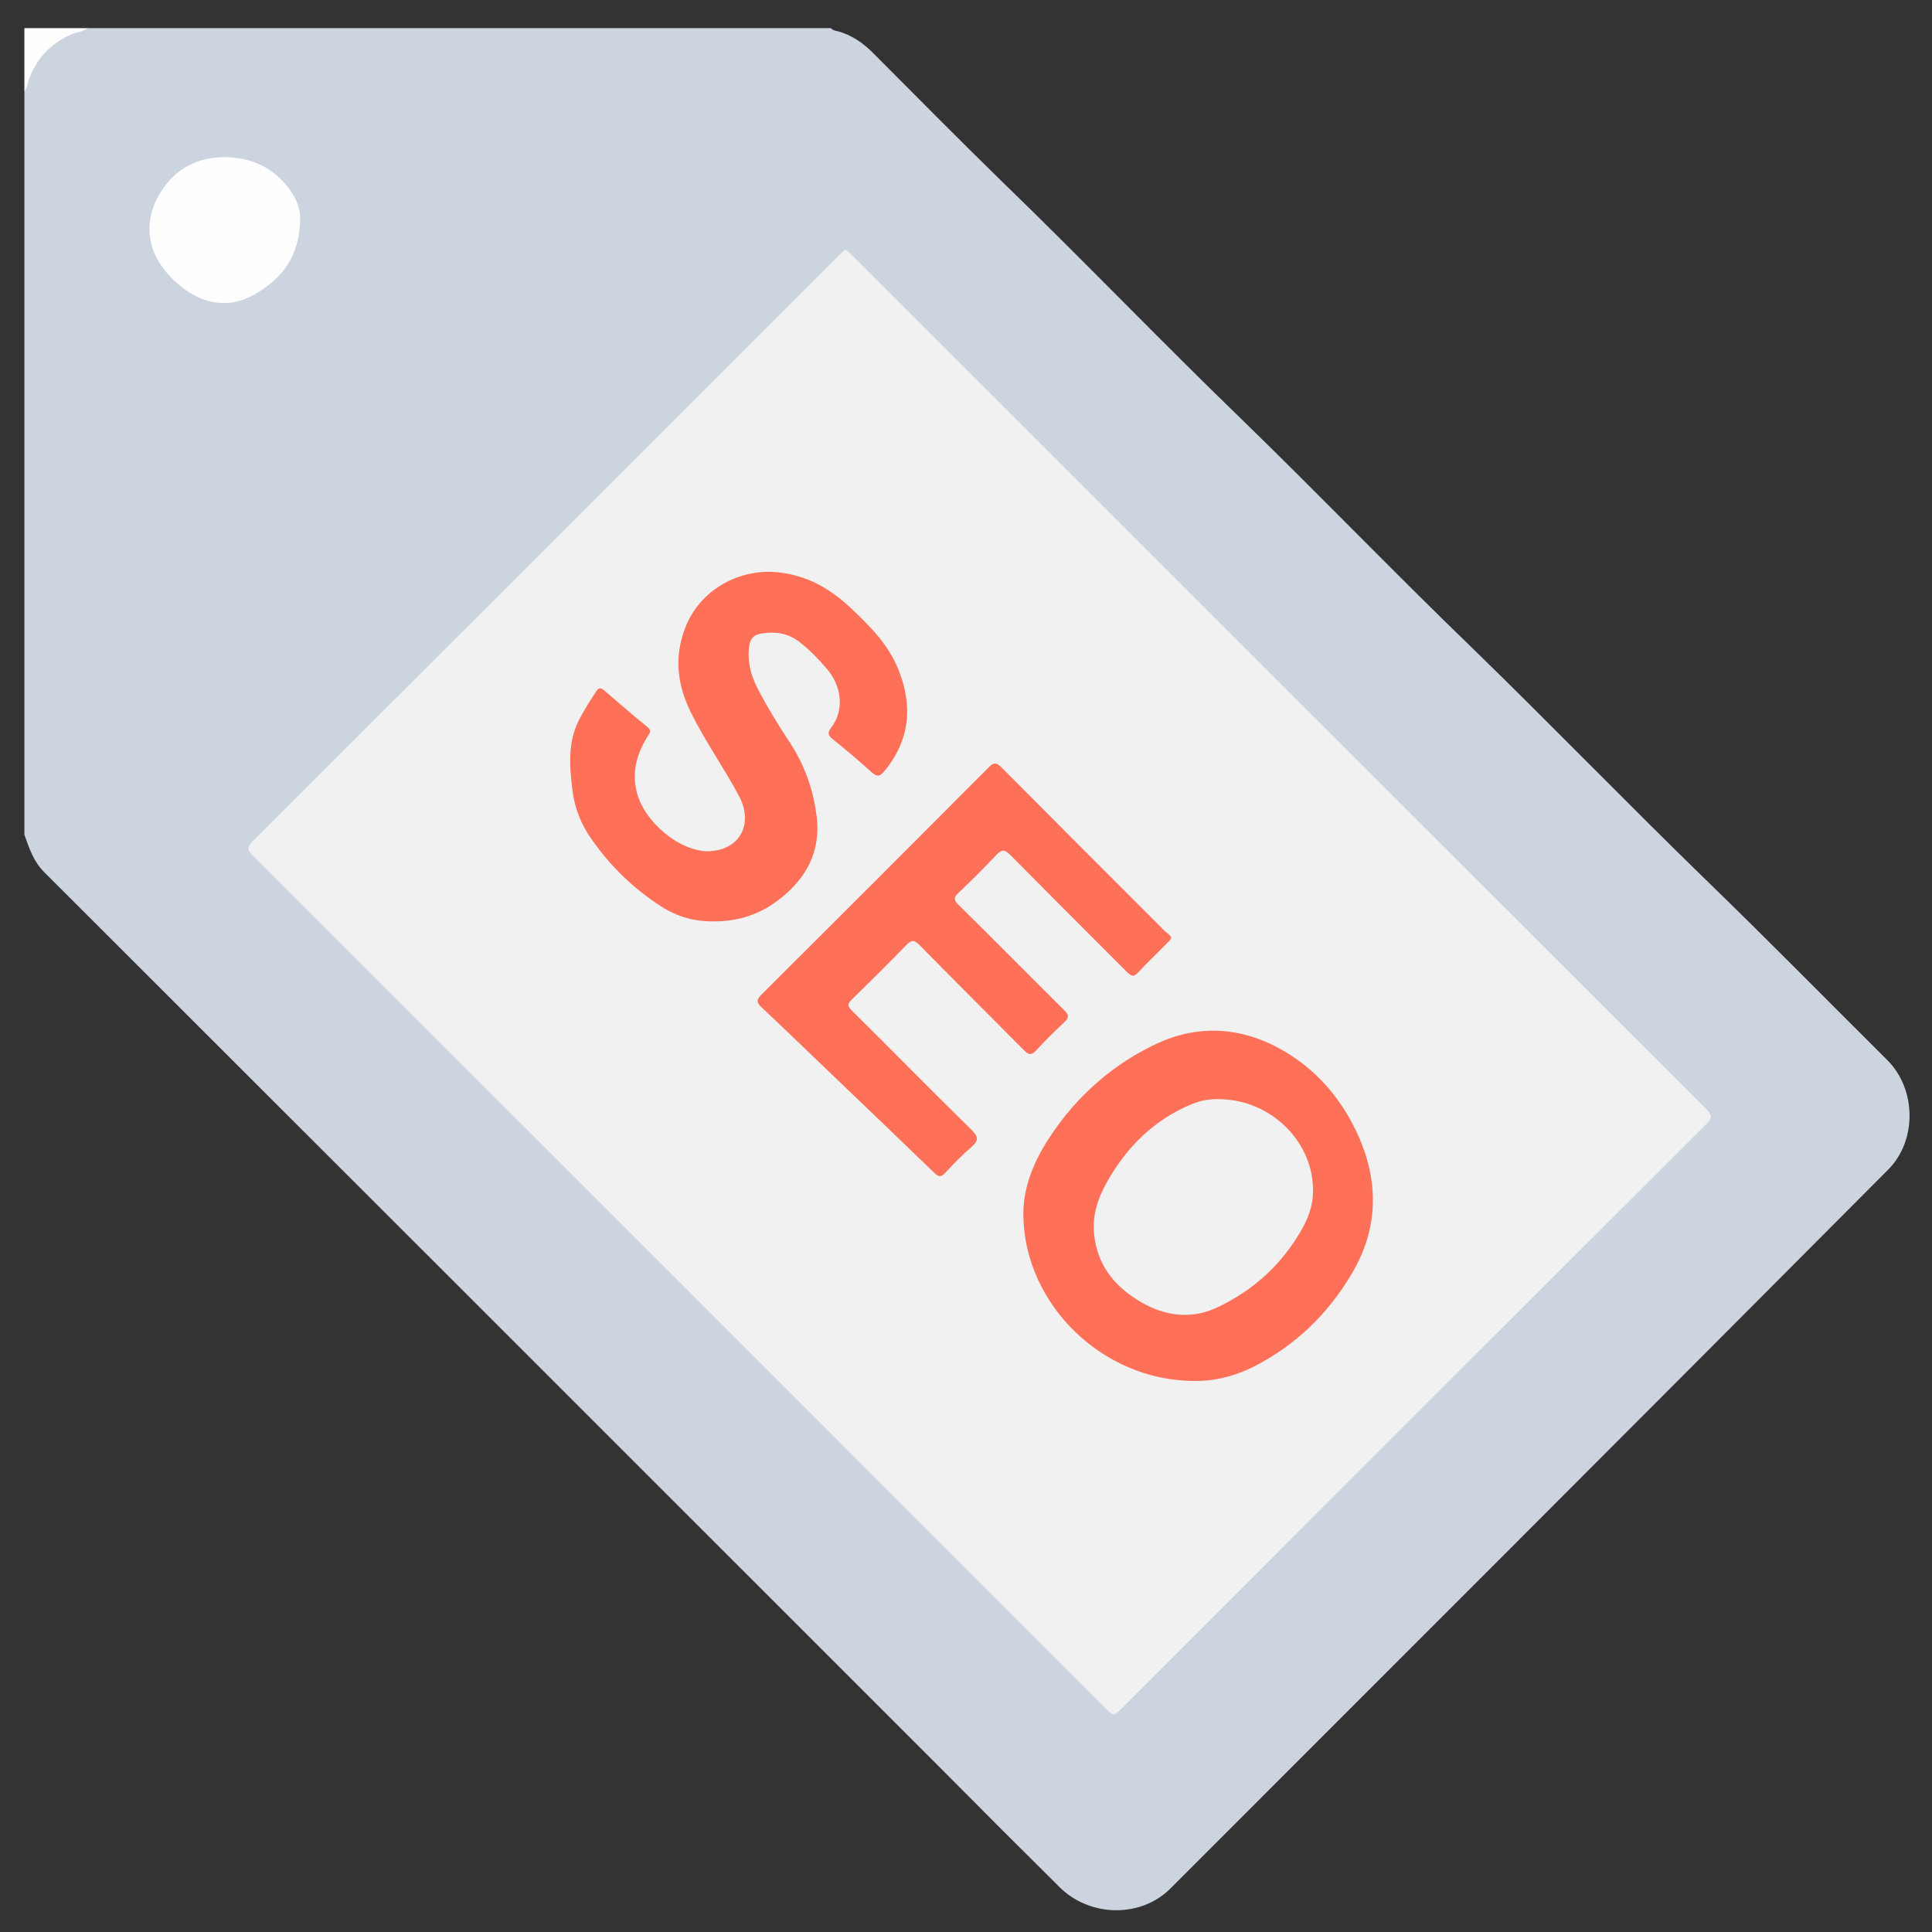 <?xml version="1.0" encoding="utf-8"?>
<!-- Generator: Adobe Illustrator 20.1.0, SVG Export Plug-In . SVG Version: 6.00 Build 0)  -->
<svg version="1.1" id="Слой_1" xmlns="http://www.w3.org/2000/svg" xmlns:xlink="http://www.w3.org/1999/xlink" x="0px" y="0px"
	 viewBox="0 0 515 515" style="enable-background:new 0 0 515 515;" xml:space="preserve">
<rect x="0" y="0" width="515" height="515" fill="#333333" stroke="none"/>
<style type="text/css">
	.st0{fill:#CCD5DF;}
	.st1{fill:#FEFEFE;}
	.st2{fill:#F1F1F1;}
	.st3{fill:#FE7058;}
</style>
<g>
	<path class="st0" d="M221.5,7.5c0.6,0.7,1.4,0.7,2.1,0.9c3.4,1,6.2,2.9,8.7,5.3c11.6,11.6,23.1,23.3,34.8,34.7
		c21.5,20.8,42.2,42.4,63.7,63.2c20.7,20.1,40.6,40.8,61.3,60.8c21.2,20.6,41.8,41.9,63,62.5c16.2,15.7,32,31.8,48,47.7
		c7.8,7.8,7.9,21.5,0.2,29.2C439.6,375.8,375.8,439.6,312,503.4c-7.9,7.9-21.5,7.7-29.6-0.4c-10.6-10.5-21.2-21.1-31.7-31.7
		C171,391.6,91.4,312,11.8,232.5c-2.9-2.9-4-6.4-5.3-10c0-66.1,0-132.2,0-198.2c1.8-9.4,7.4-15,16.8-16.8
		C89.4,7.5,155.4,7.5,221.5,7.5z"/>
	<path class="st1" d="M23.3,7.5c-1.3,1-3,1.1-4.4,1.7c-5.5,2.5-9.3,6.5-11.3,12.3c-0.3,1-0.4,2-1.1,2.8c0-5.6,0-11.2,0-16.8
		C12.1,7.5,17.7,7.5,23.3,7.5z"/>
	<path class="st2" d="M225.3,66.5c0.4,0.3,0.7,0.5,0.9,0.7c0.5,0.4,0.9,0.9,1.4,1.3c75.7,75.7,151.4,151.4,227.1,227
		c1.6,1.6,1.9,2.4,0.1,4.2C402.8,351.5,351,403.4,299.1,455.3c-2.2,2.2-2.2,2.2-4.4,0.1C219,379.6,143.3,303.9,67.5,228.2
		c-1.6-1.6-1.8-2.3-0.1-4c52-51.9,103.9-103.8,155.8-155.7C223.9,67.8,224.6,67.1,225.3,66.5z"/>
	<path class="st1" d="M80,58.6c-0.2,10.1-5.1,15.8-12,19.8c-6.4,3.7-13,3-18.9-1.4c-8.9-6.6-11.8-15.7-6.9-24.7
		c3.6-6.5,9.3-10.2,17.1-10.4c7.7-0.1,13.8,2.8,18.2,9C79.4,53.7,80.2,56.7,80,58.6z"/>
	<path class="st3" d="M317.8,368.1c-24.1-0.3-44.5-20.4-45-43.7c-0.2-7.7,2.7-14.7,6.9-21.1c7.3-11.2,17.2-19.9,29.3-25.4
		c10.5-4.7,21.5-4.1,31.7,1.4c10.1,5.4,17.3,13.9,21.8,24.4c5.1,12.1,4.7,24.2-2.1,35.7c-6.3,10.7-14.9,19.1-26,24.8
		C328.9,367,323.1,368.3,317.8,368.1z"/>
	<path class="st3" d="M190.5,245.6c-5.5,0.1-10.1-1.3-14.3-4c-7.3-4.7-13.5-10.7-18.5-17.9c-2.8-3.9-4.5-8.2-5.1-13
		c-0.8-6.4-1.3-12.7,1.7-18.7c1.4-2.7,3-5.3,4.7-7.8c0.6-0.9,1.1-0.9,1.9-0.3c3.9,3.3,7.7,6.7,11.7,9.9c1.2,1,0.6,1.6,0.1,2.4
		c-2.9,4.6-4.3,9.3-3,14.8c1.9,8.1,11.7,16.2,19.4,15.9c8.2-0.4,11.8-7.3,7.9-14.7c-4-7.5-8.9-14.4-12.7-22
		c-3.7-7.4-4.7-14.8-1.7-22.7c3.8-10.2,14.5-16.2,25.2-14.9c7.5,0.9,13.4,4.3,18.7,9.2c5.1,4.8,10.2,9.8,12.9,16.5
		c4,9.7,3.2,18.9-3.6,27.2c-1.1,1.3-1.8,1.8-3.4,0.4c-3.4-3.1-7-6.1-10.6-9c-1.1-0.9-1.2-1.6-0.4-2.7c4.1-5.2,2.6-11.7-0.9-15.8
		c-2.2-2.6-4.6-5.1-7.3-7.2c-2.9-2.3-6.2-2.9-9.7-2.4c-2.8,0.3-3.7,1.5-3.9,4.4c-0.3,3.9,0.8,7.4,2.6,10.8c2.4,4.6,5.1,9,8,13.4
		c4.1,6.1,6.6,12.9,7.5,20.3c1.2,10.3-3.6,17.7-11.7,23.3C201.2,244.2,196,245.6,190.5,245.6z"/>
	<path class="st3" d="M312.2,249.8c-0.1,0.8-0.6,1.1-1,1.5c-2.6,2.7-5.4,5.3-7.9,8c-1.1,1.2-1.7,0.9-2.8-0.1
		c-10.4-10.4-20.8-20.8-31.2-31.3c-1.5-1.5-2.3-1.5-3.7,0c-3.2,3.4-6.6,6.8-10,10c-1.3,1.2-1.5,1.9-0.1,3.3
		c9.5,9.3,18.8,18.8,28.2,28.1c1.3,1.3,1.3,1.9,0,3.2c-2.6,2.4-5.1,4.9-7.5,7.5c-1.3,1.4-2,1.2-3.2,0c-9.3-9.4-18.7-18.7-27.9-28.1
		c-1.4-1.4-2.1-1.4-3.5,0c-4.8,5-9.7,9.8-14.6,14.6c-1.1,1.1-1.1,1.7,0,2.8c10.7,10.6,21.3,21.4,32.1,32c1.8,1.8,1.7,2.8-0.1,4.4
		c-2.5,2.2-4.8,4.5-7,6.9c-1.2,1.3-1.9,1.1-3,0c-8.5-8.2-17-16.4-25.6-24.6c-6.8-6.5-13.5-13-20.3-19.4c-1.4-1.3-1.6-2-0.1-3.5
		c20.2-20.1,40.4-40.3,60.6-60.6c1.3-1.3,2-1.3,3.3,0c14.5,14.6,29.1,29.2,43.7,43.8C311.3,248.8,311.8,249.3,312.2,249.8z"/>
	<path class="st2" d="M325,293c13.8,0.1,25.2,11.4,25,24.6c0,3.3-1,6.4-2.6,9.4c-5.3,9.7-13,16.8-22.9,21.5
		c-7.6,3.6-15.2,2.1-22.1-2.5c-5.9-3.9-9.8-9.2-10.7-16.5c-0.7-5.5,1-10.3,3.6-14.8c5.2-9.1,12.4-16.2,22.2-20.3
		C320.1,293.3,322.7,292.9,325,293z"/>
</g>
</svg>
